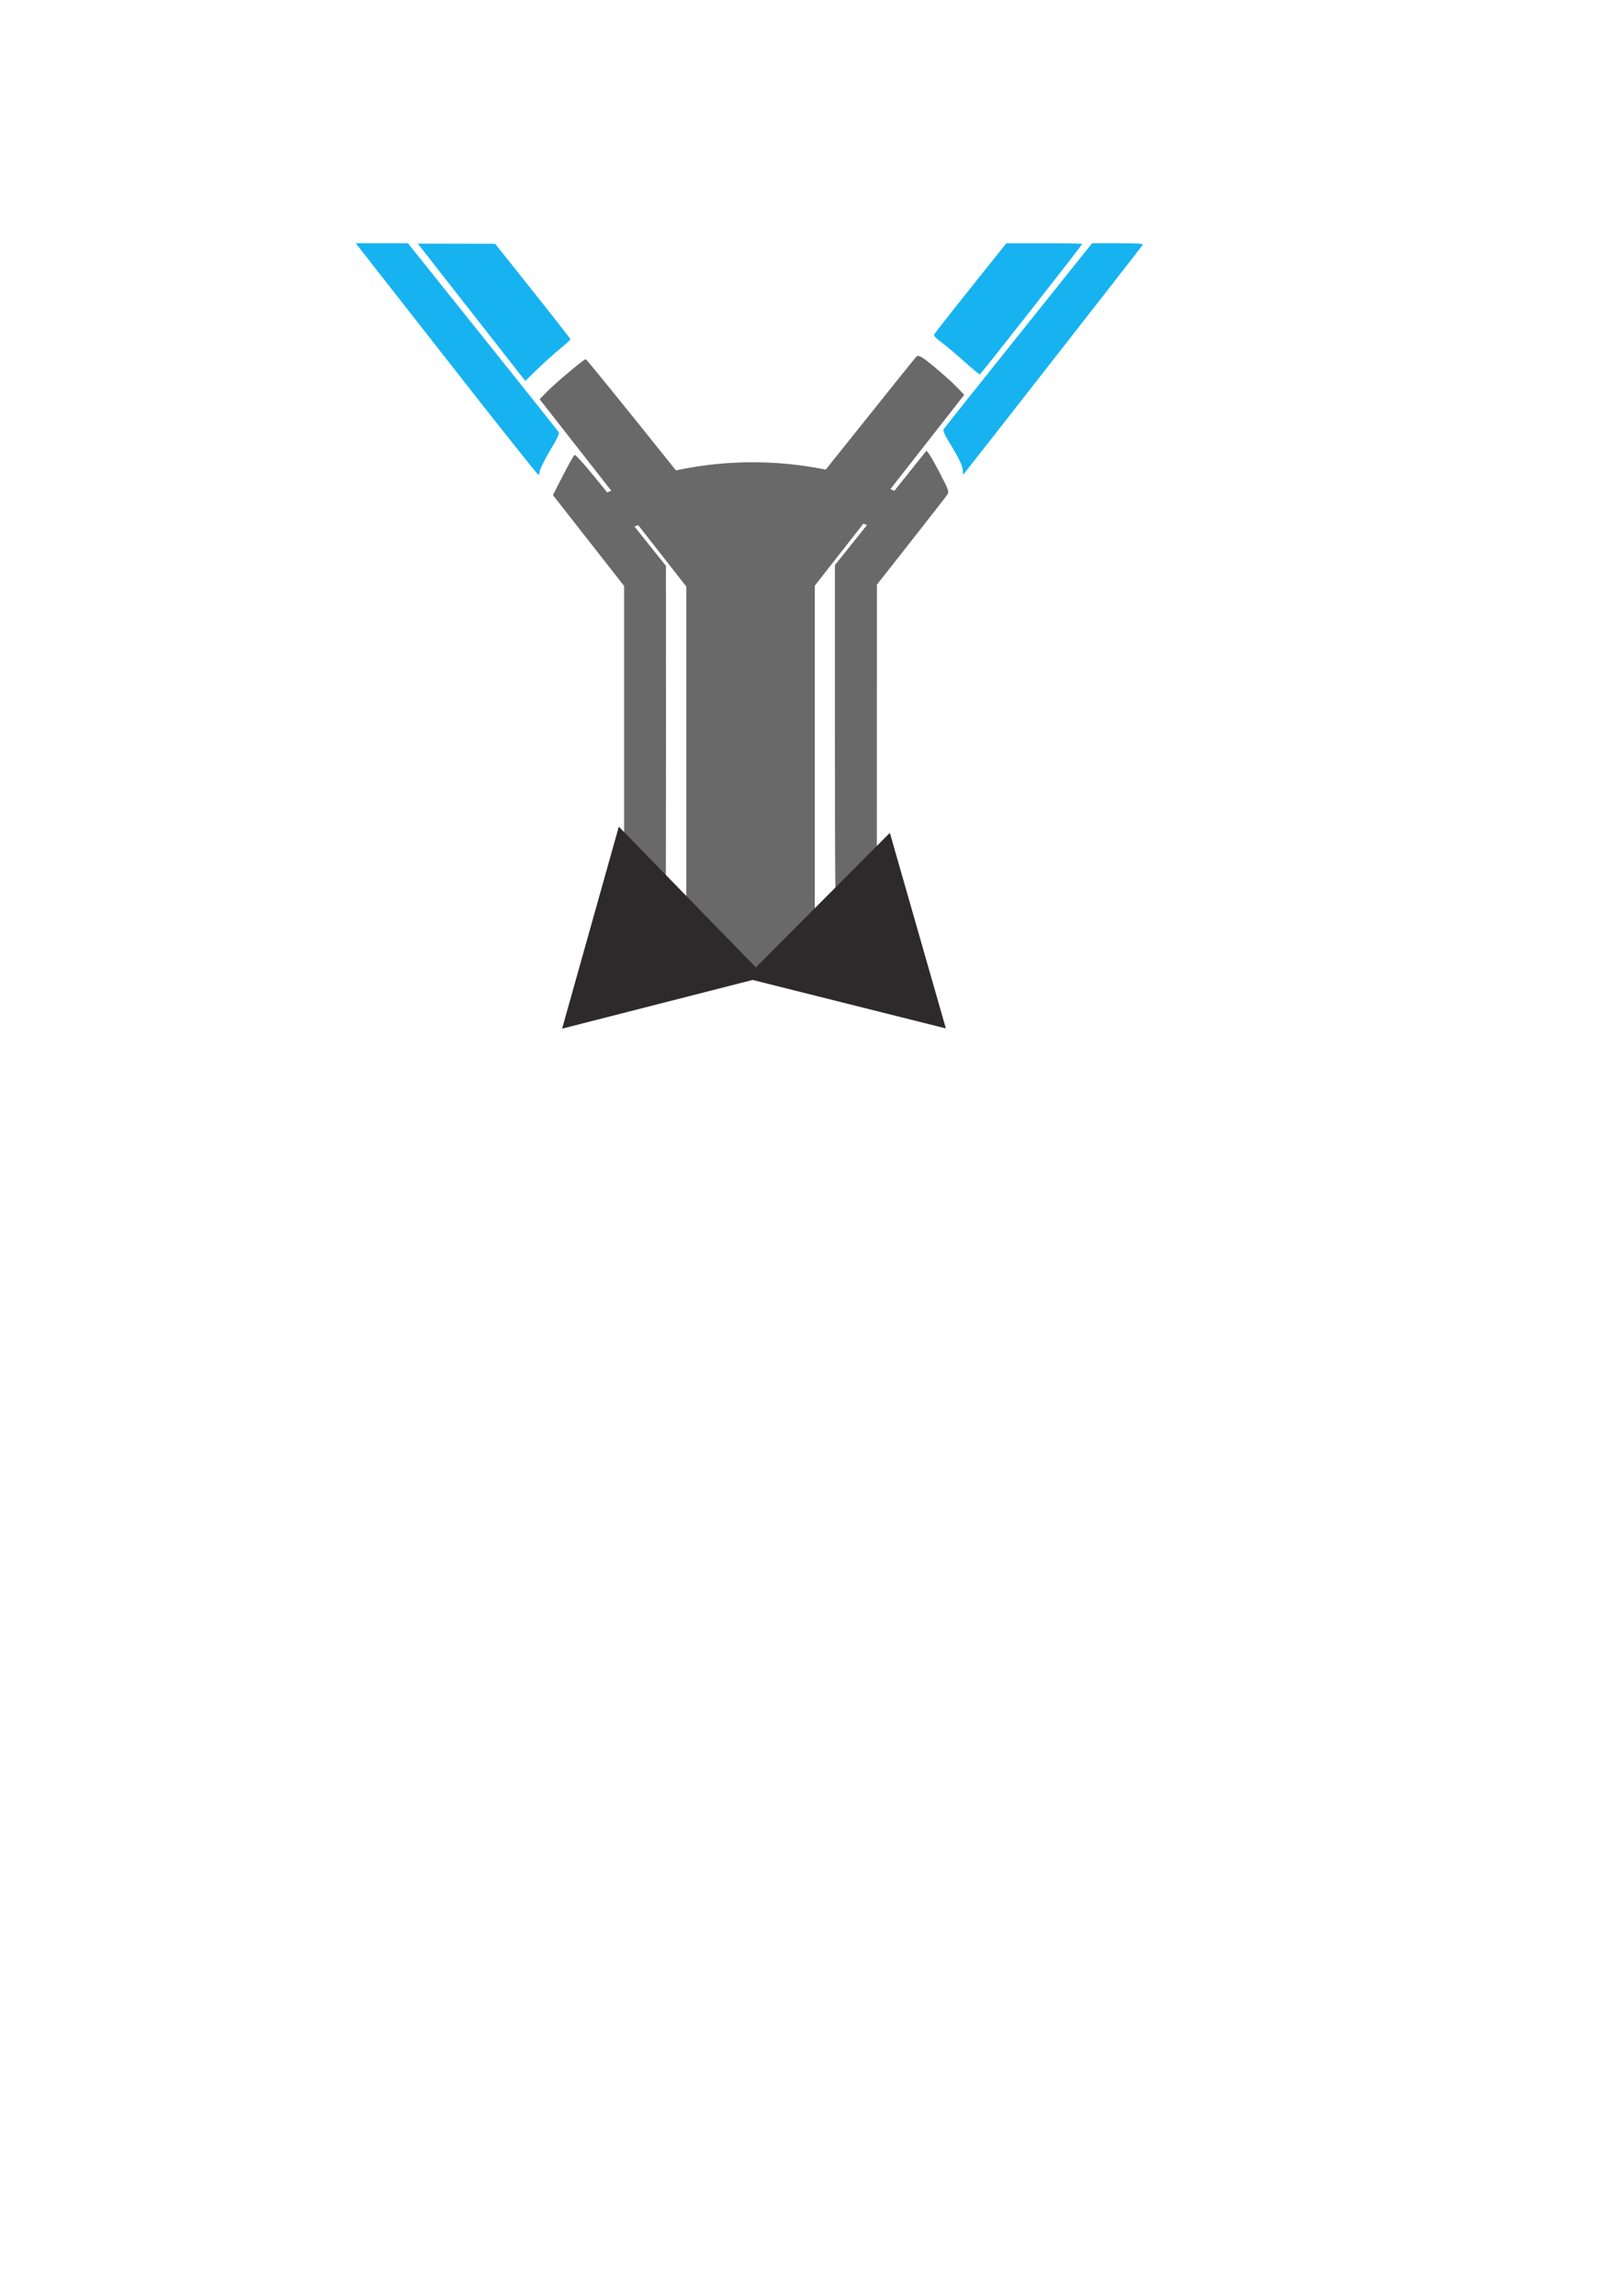 <?xml version="1.0" encoding="UTF-8" standalone="no"?>
<!-- Created with Inkscape (http://www.inkscape.org/) -->

<svg
   xmlns:dc="http://purl.org/dc/elements/1.1/"
   xmlns:cc="http://creativecommons.org/ns#"
   xmlns:rdf="http://www.w3.org/1999/02/22-rdf-syntax-ns#"
   xmlns:svg="http://www.w3.org/2000/svg"
   xmlns="http://www.w3.org/2000/svg"
   xmlns:sodipodi="http://sodipodi.sourceforge.net/DTD/sodipodi-0.dtd"
   xmlns:inkscape="http://www.inkscape.org/namespaces/inkscape"
   width="210mm"
   height="297mm"
   viewBox="0 0 210 297"
   version="1.1"
   id="svg8"
   sodipodi:docname="renderbefore_simplificationcode2.svg"
   inkscape:version="0.92.5 (2060ec1f9f, 2020-04-08)">
  <defs
     id="defs2" />
  <sodipodi:namedview
     id="base"
     pagecolor="#ffffff"
     bordercolor="#666666"
     borderopacity="1.0"
     inkscape:pageopacity="0.0"
     inkscape:pageshadow="2"
     inkscape:zoom="2"
     inkscape:cx="365.58028"
     inkscape:cy="674.12517"
     inkscape:document-units="mm"
     inkscape:current-layer="layer1"
     showgrid="false"
     showguides="true"
     inkscape:guide-bbox="true"
     inkscape:window-width="1366"
     inkscape:window-height="725"
     inkscape:window-x="0"
     inkscape:window-y="22"
     inkscape:window-maximized="0">
    <sodipodi:guide
       position="107.389,181.57"
       orientation="-0.707,0.707"
       id="guide874"
       inkscape:locked="false" />
    <sodipodi:guide
       position="93.264,176.331"
       orientation="0.707,0.707"
       id="guide876"
       inkscape:locked="false" />
  </sodipodi:namedview>
  <g
     inkscape:groupmode="layer"
     id="layer3"
     inkscape:label="Back"
     style="display:inline">
    <rect
       style="opacity:1;vector-effect:none;fill:#2d2a2b;fill-opacity:0;fill-rule:nonzero;stroke:none;stroke-width:3.728;stroke-linecap:round;stroke-linejoin:bevel;stroke-miterlimit:4;stroke-dasharray:none;stroke-dashoffset:0;stroke-opacity:1;marker-start:none;marker-end:none"
       id="rect1856"
       width="202.056"
       height="150.419"
       x="3.742"
       y="10.006"
       rx="23.44"
       ry="5.6843348e-14" />
  </g>
  <g
     inkscape:groupmode="layer"
     id="layer4"
     inkscape:label="Top"
     style="display:inline">
    <path
       style="opacity:1;vector-effect:none;fill:none;fill-opacity:1;fill-rule:nonzero;stroke:#696969;stroke-width:5.428;stroke-linecap:butt;stroke-linejoin:round;stroke-miterlimit:4;stroke-dasharray:none;stroke-dashoffset:0;stroke-opacity:1;marker-start:none;marker-end:none"
       id="path921"
       sodipodi:type="arc"
       sodipodi:cx="98.361061"
       sodipodi:cy="106.36432"
       sodipodi:rx="44.729286"
       sodipodi:ry="44.729286"
       sodipodi:start="4.2138742"
       sodipodi:end="5.1775223"
       sodipodi:open="true"
       d="M 76.975,67.079 A 44.729,44.729 0 0 1 118.424,66.387"
       transform="rotate(0.517)" />
    <path
       style="opacity:1;vector-effect:none;fill:none;fill-opacity:0.682;fill-rule:nonzero;stroke:none;stroke-width:1.929;stroke-linecap:round;stroke-linejoin:bevel;stroke-miterlimit:4;stroke-dasharray:none;stroke-dashoffset:0;stroke-opacity:0.98;marker-start:none;marker-end:none"
       d="m 538.589,412.507 c 4.159,-4.159 7.576,-7.562 7.593,-7.562 0.017,0 0.032,3.403 0.032,7.562 v 7.562 h -7.593 -7.593 z"
       id="path1102"
       inkscape:connector-curvature="0"
       transform="scale(0.265)" />
    <path
       style="opacity:1;vector-effect:none;fill:none;fill-opacity:0.682;fill-rule:nonzero;stroke:none;stroke-width:1.929;stroke-linecap:round;stroke-linejoin:bevel;stroke-miterlimit:4;stroke-dasharray:none;stroke-dashoffset:0;stroke-opacity:0.98;marker-start:none;marker-end:none"
       d="m 538.589,412.507 c 4.159,-4.159 7.576,-7.562 7.593,-7.562 0.017,0 0.032,3.403 0.032,7.562 v 7.562 h -7.593 -7.593 z"
       id="path1104"
       inkscape:connector-curvature="0"
       transform="scale(0.265)" />
    <path
       style="display:inline;opacity:1;vector-effect:none;fill:#00acee;fill-opacity:0.914;fill-rule:nonzero;stroke:none;stroke-width:3.838;stroke-linecap:round;stroke-linejoin:bevel;stroke-miterlimit:4;stroke-dasharray:none;stroke-dashoffset:0;stroke-opacity:0.98;marker-start:none;marker-end:none"
       d="M 58.742,47.701 C 52.841,40.165 47.566,33.43 47.02,32.734 l -0.993,-1.266 h 3.377 3.377 l 9.692,12.114 c 5.331,6.663 9.756,12.218 9.833,12.345 0.084,0.137 -0.195,0.786 -0.684,1.59 -1.071,1.765 -1.813,3.238 -1.813,3.598 0,0.158 -0.076,0.287 -0.168,0.287 -0.093,0 -4.997,-6.166 -10.898,-13.701 z"
       id="path1082"
       inkscape:connector-curvature="0" />
    <path
       style="display:inline;opacity:1;vector-effect:none;fill:#00acee;fill-opacity:0.914;fill-rule:nonzero;stroke:none;stroke-width:10.257;stroke-linecap:round;stroke-linejoin:bevel;stroke-miterlimit:4;stroke-dasharray:none;stroke-dashoffset:0;stroke-opacity:0.98;marker-start:none;marker-end:none"
       d="m 230.227,152.438 -26.237,-33.504 18.881,0.036 18.881,0.036 18.385,23.081 c 10.112,12.695 18.385,23.294 18.385,23.555 0,0.261 -2.227,2.292 -4.95,4.514 -2.722,2.222 -7.685,6.683 -11.029,9.913 l -6.079,5.873 z"
       id="path1084"
       inkscape:connector-curvature="0"
       transform="scale(0.265)" />
    <path
       style="display:inline;opacity:1;vector-effect:none;fill:#00acee;fill-opacity:0.914;fill-rule:nonzero;stroke:none;stroke-width:2.714;stroke-linecap:round;stroke-linejoin:bevel;stroke-miterlimit:4;stroke-dasharray:none;stroke-dashoffset:0;stroke-opacity:0.98;marker-start:none;marker-end:none"
       d="m 124.69,46.701 c -1.08,-0.971 -2.405,-2.08 -2.944,-2.466 -0.539,-0.385 -0.943,-0.801 -0.899,-0.923 0.044,-0.122 2.169,-2.836 4.721,-6.031 l 4.641,-5.808 4.911,-0.003 c 2.701,-0.002 4.911,0.036 4.911,0.083 0,0.141 -13.109,16.843 -13.248,16.879 -0.071,0.018 -1.012,-0.761 -2.093,-1.731 z"
       id="path1086"
       inkscape:connector-curvature="0" />
    <path
       style="display:inline;opacity:1;vector-effect:none;fill:#00acee;fill-opacity:0.914;fill-rule:nonzero;stroke:none;stroke-width:2.714;stroke-linecap:round;stroke-linejoin:bevel;stroke-miterlimit:4;stroke-dasharray:none;stroke-dashoffset:0;stroke-opacity:0.98;marker-start:none;marker-end:none"
       d="m 124.584,60.917 c 0,-0.595 -0.513,-1.665 -1.809,-3.768 -0.542,-0.881 -0.78,-1.443 -0.682,-1.61 0.083,-0.141 4.441,-5.615 9.683,-12.164 l 9.531,-11.908 h 3.342 c 2.626,0 3.311,0.05 3.198,0.234 -0.11,0.177 -22.874,29.309 -23.197,29.685 -0.037,0.043 -0.067,-0.168 -0.067,-0.469 z"
       id="path1088"
       inkscape:connector-curvature="0" />
  </g>
  <g
     inkscape:label="Layer 1"
     inkscape:groupmode="layer"
     id="layer1"
     style="display:inline">
    <path
       style="opacity:1;vector-effect:none;fill:#696969;fill-opacity:1;fill-rule:nonzero;stroke:none;stroke-width:0.332;stroke-linecap:round;stroke-linejoin:round;stroke-miterlimit:4;stroke-dasharray:none;stroke-dashoffset:0;stroke-opacity:0.99;marker-start:none;marker-end:none"
       d="M 96.961,99.717 V 73.118 L 107.58,59.826 c 5.84,-7.311 10.771,-13.456 10.958,-13.657 0.285,-0.307 0.653,-0.108 2.28,1.231 1.067,0.878 2.391,2.064 2.943,2.636 l 1.003,1.04 -9.668,12.344 -9.668,12.344 v 24.434 24.434 l -1.786,0.426 c -0.982,0.234 -2.619,0.558 -3.638,0.718 -1.019,0.161 -2.12,0.348 -2.447,0.416 l -0.595,0.124 z"
       id="path959"
       inkscape:connector-curvature="0" />
    <path
       style="opacity:1;vector-effect:none;fill:#696969;fill-opacity:1;fill-rule:nonzero;stroke:none;stroke-width:0.3;stroke-linecap:round;stroke-linejoin:round;stroke-miterlimit:4;stroke-dasharray:none;stroke-dashoffset:0;stroke-opacity:0.99;marker-start:none;marker-end:none"
       d="M 108.03,95.675 V 73.106 l 5.926,-7.405 5.926,-7.405 0.335,0.438 c 0.184,0.241 0.85,1.431 1.48,2.645 1.065,2.053 1.125,2.236 0.869,2.619 -0.151,0.227 -2.261,2.938 -4.689,6.025 l -4.413,5.613 -0.004,19.016 -0.004,19.016 -1.137,1.053 c -0.928,0.859 -2.457,2.121 -4.054,3.344 -0.187,0.143 -0.234,-4.364 -0.234,-22.39 z"
       inkscape:connector-curvature="0"
       id="path961" />
    <path
       style="opacity:1;vector-effect:none;fill:#696969;fill-opacity:1;fill-rule:nonzero;stroke:none;stroke-width:0.887;stroke-linecap:round;stroke-linejoin:round;stroke-miterlimit:4;stroke-dasharray:none;stroke-dashoffset:0;stroke-opacity:0.99;marker-start:none;marker-end:none"
       d="m 355.608,474.981 c -3.695,-0.732 -9.82,-2.175 -13.612,-3.208 l -6.894,-1.878 v -91.769 -91.769 l -33.686,-43.026 c -18.527,-23.664 -34.64,-44.241 -35.806,-45.725 l -2.12,-2.699 2.749,-2.856 c 4.606,-4.785 18.962,-16.895 19.785,-16.688 0.425,0.106 18.959,22.945 41.186,50.752 l 40.413,50.558 0.003,99.879 0.004,99.879 -2.652,-0.06 c -1.458,-0.033 -5.675,-0.658 -9.369,-1.39 z"
       inkscape:connector-curvature="0"
       id="path963"
       transform="scale(0.265)" />
    <path
       style="opacity:1;vector-effect:none;fill:#696969;fill-opacity:1;fill-rule:nonzero;stroke:none;stroke-width:0.235;stroke-linecap:round;stroke-linejoin:round;stroke-miterlimit:4;stroke-dasharray:none;stroke-dashoffset:0;stroke-opacity:0.99;marker-start:none;marker-end:none"
       d="m 84.634,116.711 c -0.776,-0.612 -1.966,-1.632 -2.645,-2.267 l -1.233,-1.154 V 94.55 75.81 l -4.607,-5.881 -4.607,-5.881 1.278,-2.495 c 0.703,-1.372 1.381,-2.58 1.507,-2.684 0.17,-0.141 1.726,1.684 6.033,7.072 l 5.804,7.262 0.009,22.31 c 0.005,12.271 -0.022,22.31 -0.059,22.31 -0.037,0 -0.703,-0.501 -1.48,-1.113 z"
       inkscape:connector-curvature="0"
       id="path965" />
    <path
       style="opacity:1;vector-effect:none;fill:#696969;fill-opacity:1;fill-rule:nonzero;stroke:none;stroke-width:12.882;stroke-linecap:butt;stroke-linejoin:bevel;stroke-miterlimit:4;stroke-dasharray:none;stroke-dashoffset:0;stroke-opacity:1;marker-start:none;marker-end:none"
       d="m 93.39,69.179 c -3.401,-4.265 -3.545,-4.513 -2.801,-4.81 1.082,-0.433 13.213,-0.466 13.624,-0.036 0.206,0.215 -0.977,1.981 -3.178,4.747 -1.928,2.423 -3.63,4.448 -3.782,4.5 -0.152,0.052 -1.89,-1.928 -3.862,-4.401 z"
       id="path859"
       inkscape:connector-curvature="0" />
    <path
       sodipodi:type="star"
       style="opacity:1;vector-effect:none;fill:#2d2a2b;fill-opacity:1;fill-rule:nonzero;stroke:none;stroke-width:9.665;stroke-linecap:butt;stroke-linejoin:bevel;stroke-miterlimit:4;stroke-dasharray:none;stroke-dashoffset:0;stroke-opacity:1;marker-start:none;marker-end:none"
       id="path857"
       sodipodi:sides="3"
       sodipodi:cx="72.553848"
       sodipodi:cy="117.52392"
       sodipodi:r1="9.2301292"
       sodipodi:r2="4.6150646"
       sodipodi:arg1="-0.47646742"
       sodipodi:arg2="0.57073013"
       inkscape:flatsided="false"
       inkscape:rounded="0"
       inkscape:randomized="0"
       d="m 80.756,113.291 -4.318,6.727 -4.318,6.727 -3.666,-7.103 -3.666,-7.103 7.985,0.377 z"
       inkscape:transform-center-x="-4.0341585"
       inkscape:transform-center-y="-6.0721112"
       transform="matrix(1.239,1.158,-1.156,1.242,129.892,-107.86)" />
    <path
       sodipodi:type="star"
       style="display:inline;opacity:1;vector-effect:none;fill:#2d2a2b;fill-opacity:1;fill-rule:nonzero;stroke:none;stroke-width:9.665;stroke-linecap:butt;stroke-linejoin:bevel;stroke-miterlimit:4;stroke-dasharray:none;stroke-dashoffset:0;stroke-opacity:1;marker-start:none;marker-end:none"
       id="path857-3"
       sodipodi:sides="3"
       sodipodi:cx="72.553848"
       sodipodi:cy="117.52392"
       sodipodi:r1="9.2301292"
       sodipodi:r2="4.6150646"
       sodipodi:arg1="-0.47646742"
       sodipodi:arg2="0.57073013"
       inkscape:flatsided="false"
       inkscape:rounded="0"
       inkscape:randomized="0"
       d="m 80.756,113.291 -4.318,6.727 -4.318,6.727 -3.666,-7.103 -3.666,-7.103 7.985,0.377 z"
       inkscape:transform-center-x="3.9928432"
       inkscape:transform-center-y="-5.8739164"
       transform="matrix(-1.226,1.12,1.143,1.203,65.936,-100.204)" />
  </g>
</svg>
